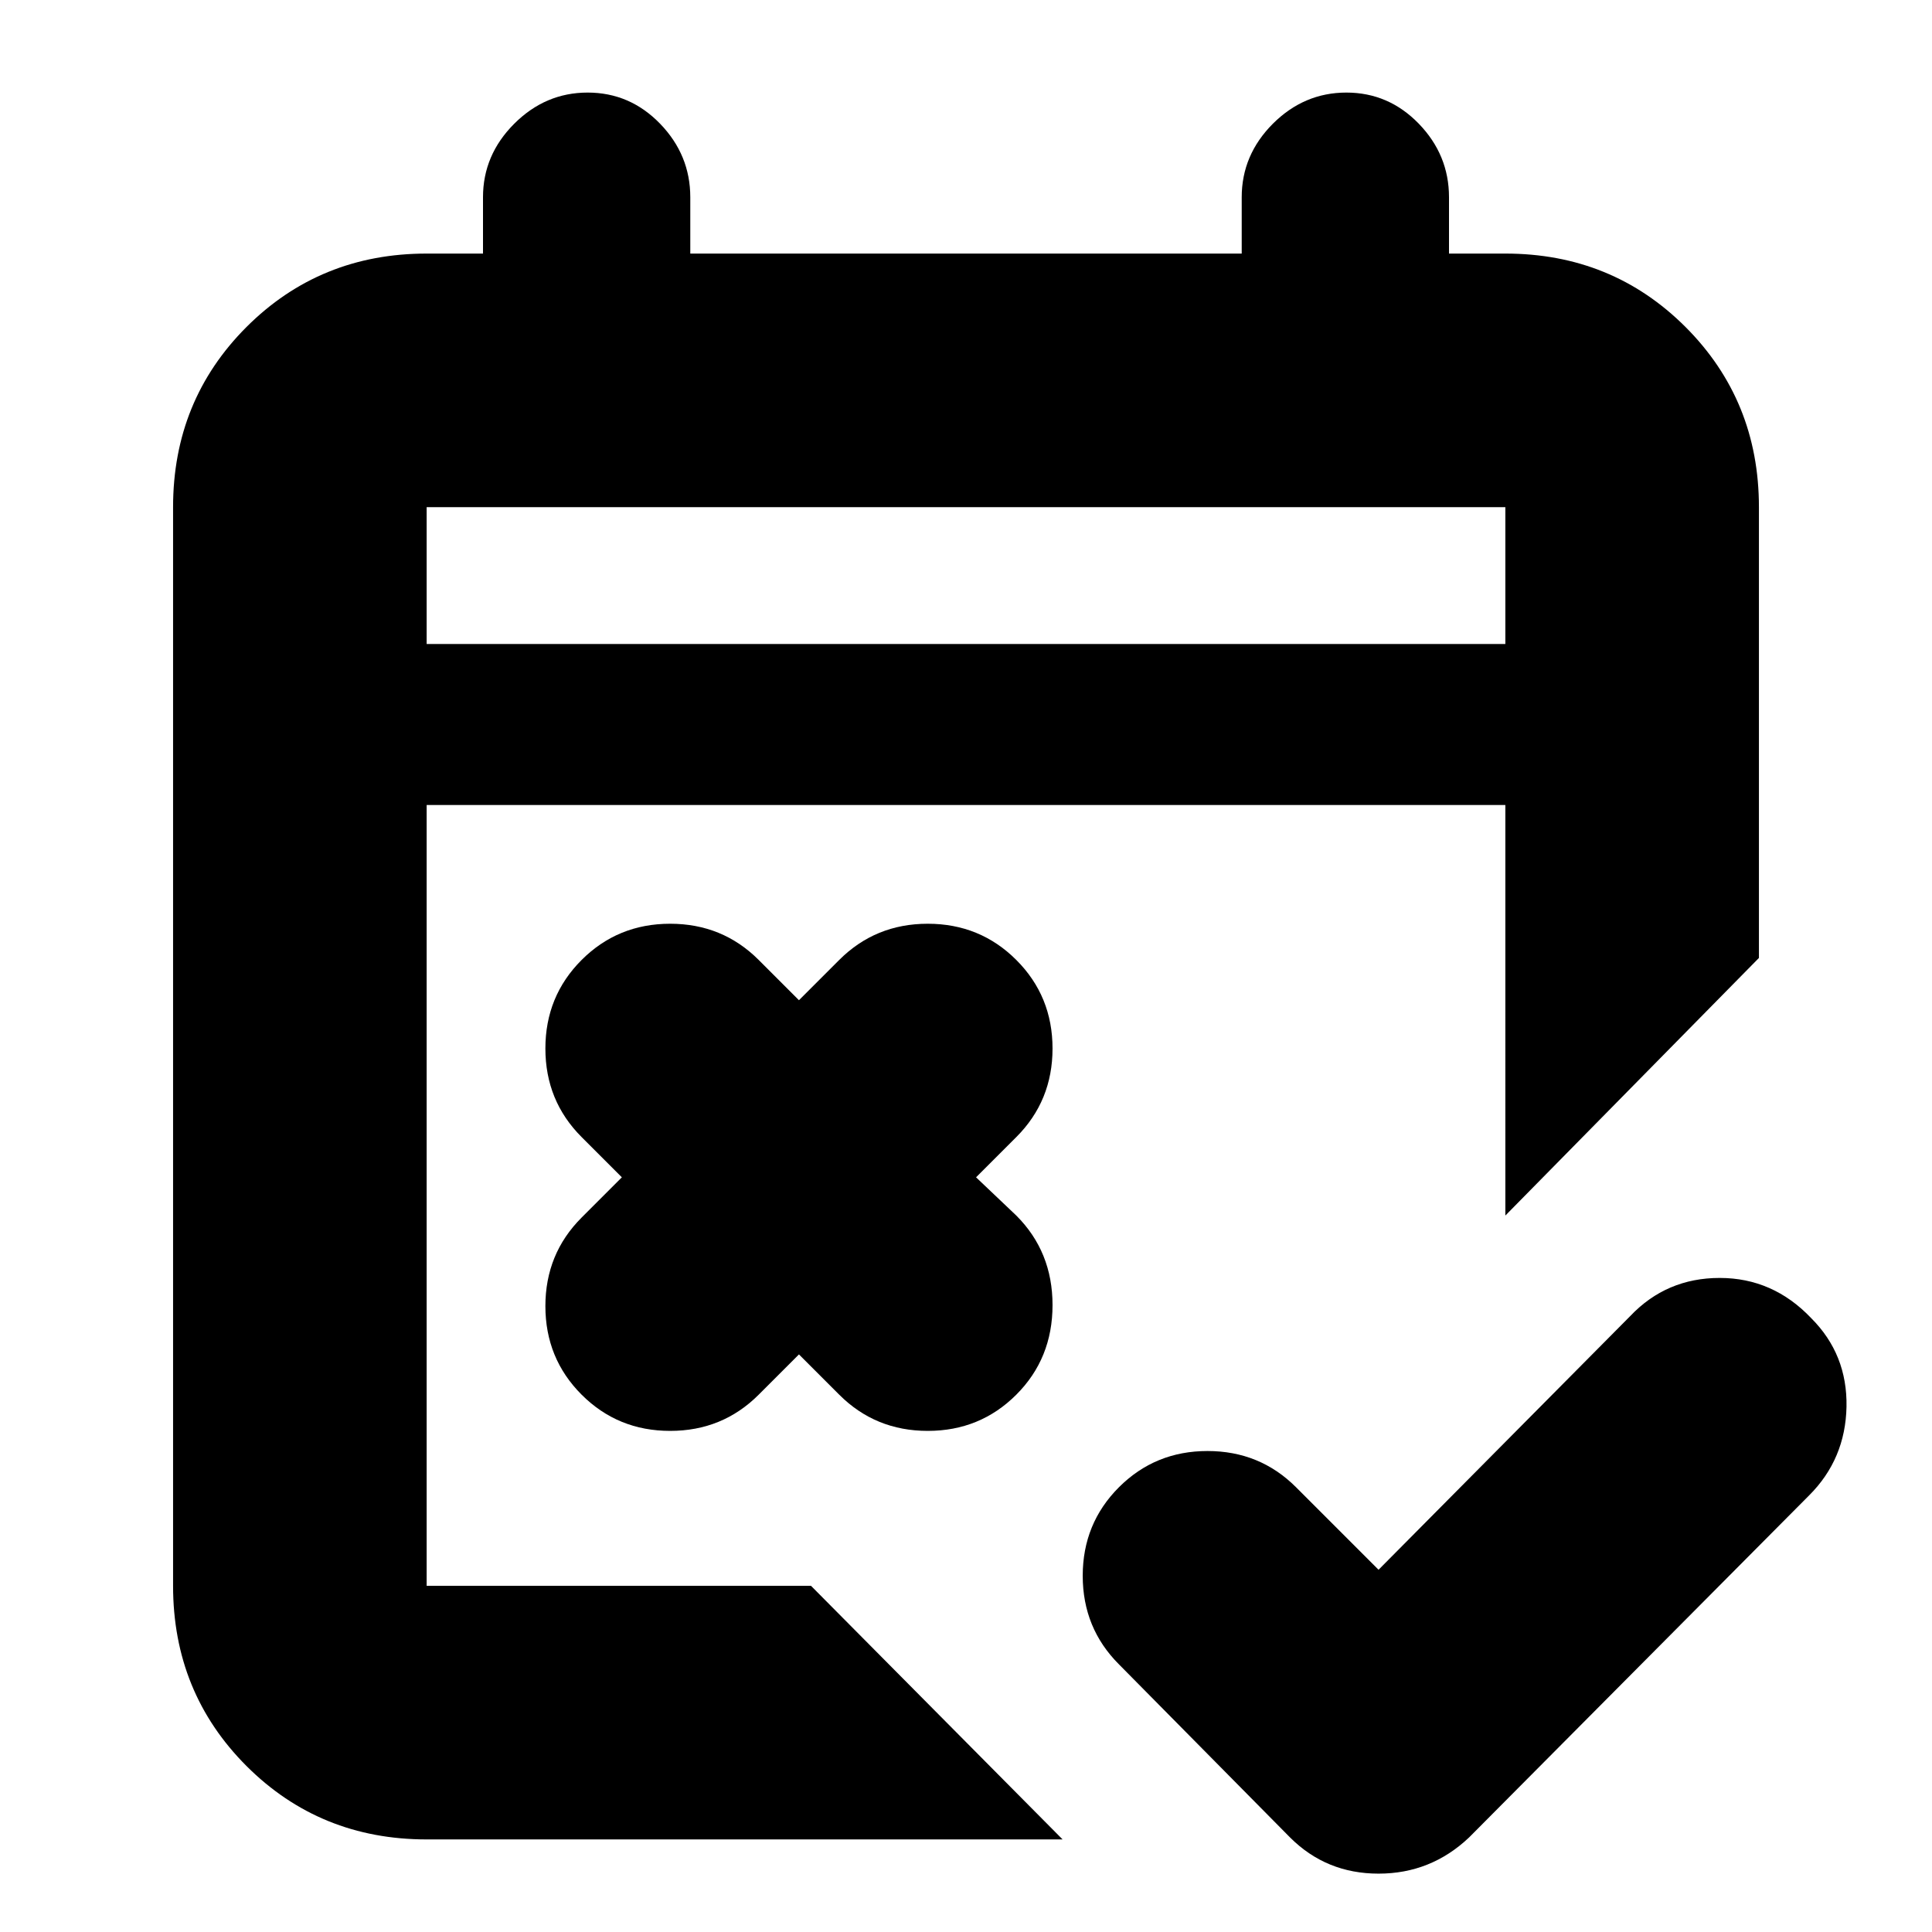 <svg xmlns="http://www.w3.org/2000/svg" height="24" width="24"><path d="m16.025 22.825-2.125-2.15q-.45-.45-.45-1.1 0-.65.45-1.1.45-.45 1.1-.45.65 0 1.1.45l1.025 1.025 3.125-3.15q.45-.475 1.113-.475.662 0 1.137.5.45.45.438 1.1-.013.65-.463 1.1l-4.225 4.25q-.475.45-1.125.45t-1.1-.45Zm-6.1-6-.5.5q-.45.45-1.1.45-.65 0-1.1-.45-.45-.45-.45-1.1 0-.65.45-1.1l.5-.5-.5-.5q-.45-.45-.45-1.1 0-.65.45-1.1.45-.45 1.1-.45.65 0 1.1.45l.5.5.5-.5q.45-.45 1.1-.45.65 0 1.1.45.45.45.45 1.1 0 .65-.45 1.1l-.5.5.5.475q.45.45.45 1.112 0 .663-.45 1.113-.45.45-1.1.45-.65 0-1.1-.45ZM5.3 22.85q-1.325 0-2.238-.912-.912-.913-.912-2.238V6.3q0-1.325.912-2.238.913-.912 2.238-.912H6v-.7q0-.525.388-.913.387-.387.912-.387t.9.387q.375.388.375.913v.7h6.85v-.7q0-.525.387-.913.388-.387.913-.387t.9.387q.375.388.375.913v.7h.7q1.325 0 2.238.912.912.913.912 2.238v5.6l-3.15 3.2V10H5.3v9.7h4.775l3.125 3.15ZM5.3 8h13.4V6.3H5.3Zm0 0V6.3 8Z"/></svg>